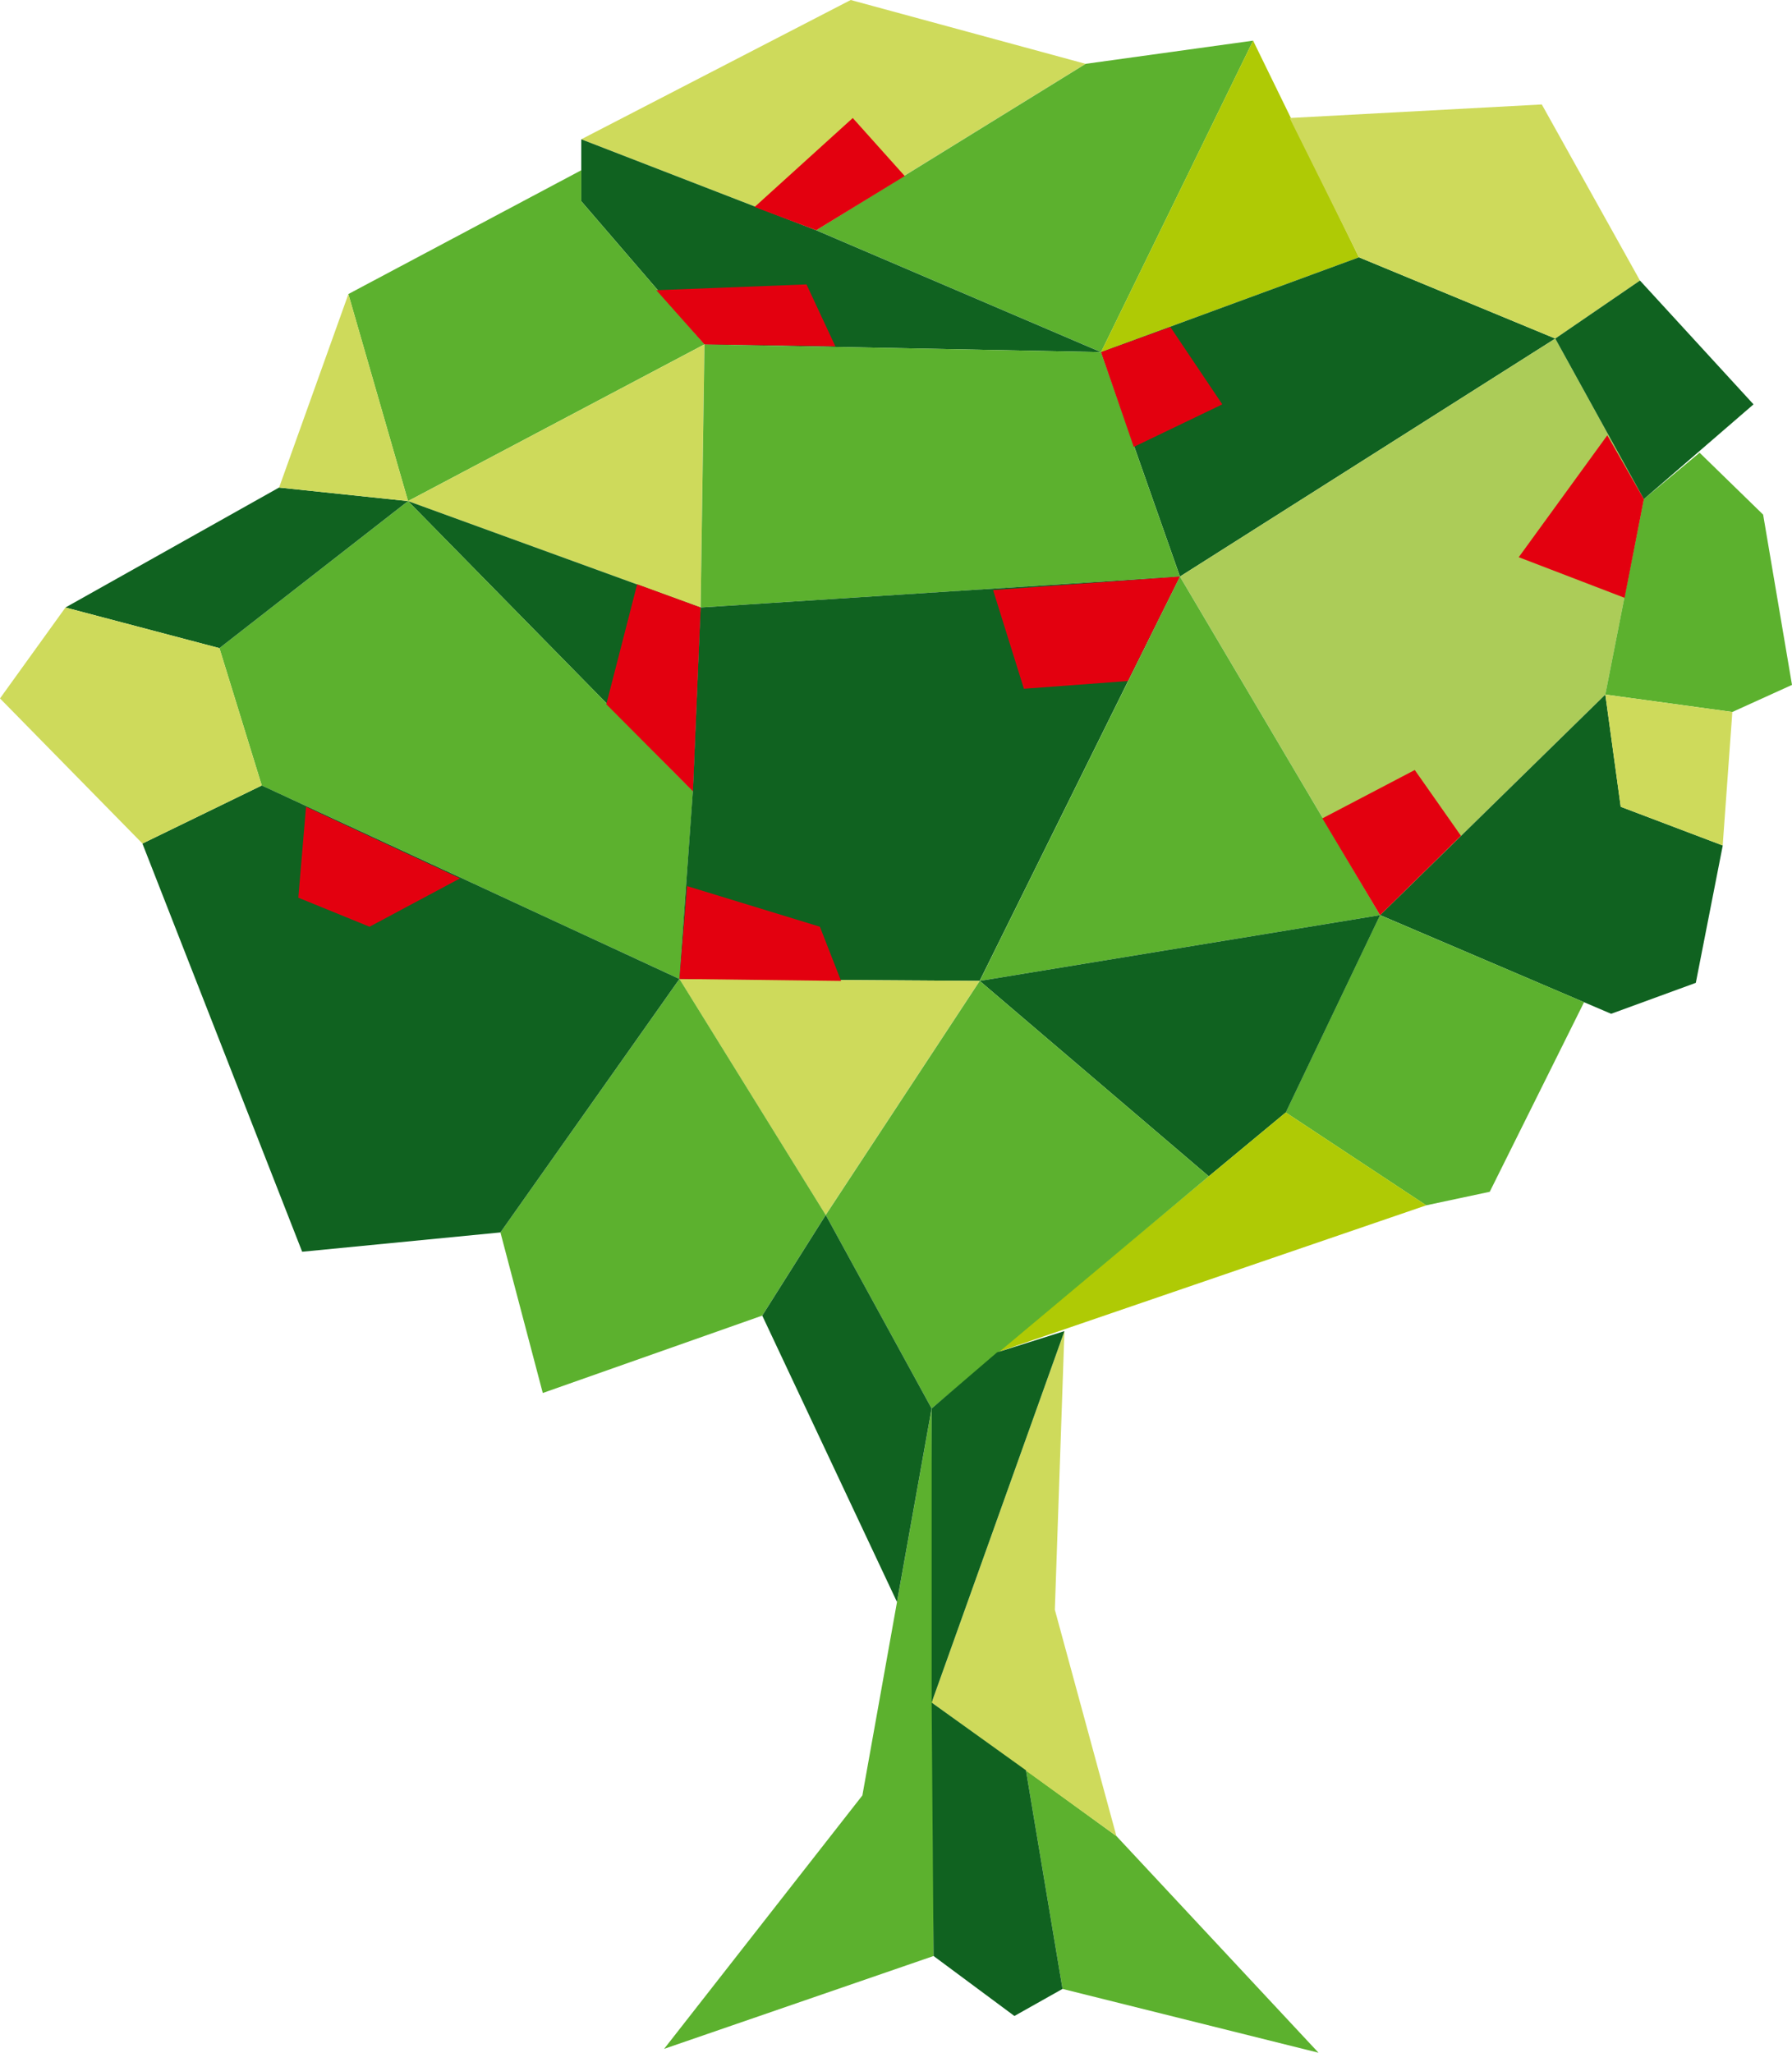 <svg width="55" height="63" viewBox="0 0 55 63" fill="none" xmlns="http://www.w3.org/2000/svg">
<g clip-path="url(#clip0)">
<path fill-rule="evenodd" clip-rule="evenodd" d="M31.488 54.331L34.265 56.35L40.468 63L32.611 61.041L31.488 54.331Z" fill="#5CB12E"/>
<path fill-rule="evenodd" clip-rule="evenodd" d="M25.047 7.066L17.84 4.275L26.11 0L33.318 1.959L25.047 7.066Z" fill="#CEDA5B"/>
<path fill-rule="evenodd" clip-rule="evenodd" d="M25.051 7.066L33.322 1.959L38.461 1.247L33.794 10.807L25.051 7.066Z" fill="#5CB12E"/>
<path fill-rule="evenodd" clip-rule="evenodd" d="M33.793 10.807L38.46 1.247L41.709 7.897L33.793 10.807Z" fill="#AFCA05"/>
<path fill-rule="evenodd" clip-rule="evenodd" d="M33.793 10.807L41.709 7.897L47.735 10.391L36.215 17.695L33.793 10.807Z" fill="#106220"/>
<path fill-rule="evenodd" clip-rule="evenodd" d="M36.215 17.695L47.735 10.391L50.452 15.319L49.271 21.317L42.359 28.086L36.215 17.695Z" fill="#ACCC58"/>
<path fill-rule="evenodd" clip-rule="evenodd" d="M49.27 21.317L50.451 15.319L52.164 13.894L54.114 15.794L55 21.02L53.169 21.851L49.27 21.317Z" fill="#5CB12E"/>
<path fill-rule="evenodd" clip-rule="evenodd" d="M42.359 28.086L49.271 21.317L49.744 24.761L52.875 25.948L52.048 30.164L49.449 31.114L42.359 28.086Z" fill="#106220"/>
<path fill-rule="evenodd" clip-rule="evenodd" d="M42.356 28.086L48.618 30.758L45.723 36.577L43.773 36.992L39.461 34.142L42.356 28.086Z" fill="#5CB12E"/>
<path fill-rule="evenodd" clip-rule="evenodd" d="M25.047 7.066L17.84 4.275V6.175L21.621 10.569L33.79 10.807L25.047 7.066Z" fill="#106220"/>
<path fill-rule="evenodd" clip-rule="evenodd" d="M17.84 6.175V5.225L10.691 9.025L12.523 15.379L21.62 10.569L17.84 6.175Z" fill="#5CB12E"/>
<path fill-rule="evenodd" clip-rule="evenodd" d="M12.523 15.379L21.621 10.569L21.503 18.645L12.523 15.379Z" fill="#CEDA5B"/>
<path fill-rule="evenodd" clip-rule="evenodd" d="M21.622 10.569L21.504 18.645L36.214 17.695L33.792 10.807L21.622 10.569Z" fill="#5CB12E"/>
<path fill-rule="evenodd" clip-rule="evenodd" d="M12.523 15.379L21.267 24.286L21.503 18.645L12.523 15.379Z" fill="#106220"/>
<path fill-rule="evenodd" clip-rule="evenodd" d="M21.267 24.286L12.524 15.379L6.734 19.892L8.034 24.108L20.854 30.045L21.267 24.286Z" fill="#5CB12E"/>
<path fill-rule="evenodd" clip-rule="evenodd" d="M21.265 24.285L20.852 30.045L30.067 30.105L36.211 17.695L21.501 18.645L21.265 24.285Z" fill="#106220"/>
<path fill-rule="evenodd" clip-rule="evenodd" d="M36.214 17.695L30.07 30.105L42.358 28.086L36.214 17.695Z" fill="#5CB12E"/>
<path fill-rule="evenodd" clip-rule="evenodd" d="M42.358 28.086L30.07 30.105L37.1 36.102L39.463 34.142L42.358 28.086Z" fill="#106220"/>
<path fill-rule="evenodd" clip-rule="evenodd" d="M30.067 30.105L20.852 30.045L25.341 37.289L30.067 30.105Z" fill="#CEDA5B"/>
<path fill-rule="evenodd" clip-rule="evenodd" d="M15.359 37.824L16.659 42.752L23.394 40.377L25.343 37.289L20.854 30.045L15.359 37.824Z" fill="#5CB12E"/>
<path fill-rule="evenodd" clip-rule="evenodd" d="M20.853 30.045L15.359 37.824L9.274 38.417L4.371 25.889L8.034 24.107L20.853 30.045Z" fill="#106220"/>
<path fill-rule="evenodd" clip-rule="evenodd" d="M39.463 34.142L43.776 36.992L30.602 41.505L37.1 36.102L39.463 34.142Z" fill="#AFCA05"/>
<path fill-rule="evenodd" clip-rule="evenodd" d="M49.27 21.317L53.169 21.851L52.873 25.948L49.742 24.761L49.27 21.317Z" fill="#CEDA5B"/>
<path fill-rule="evenodd" clip-rule="evenodd" d="M41.709 7.897L39.582 3.622L47.321 3.206L50.334 8.61L47.735 10.391L41.709 7.897Z" fill="#CEDA5B"/>
<path fill-rule="evenodd" clip-rule="evenodd" d="M47.734 10.391L50.334 8.61L53.819 12.41L50.452 15.319L47.734 10.391Z" fill="#106220"/>
<path fill-rule="evenodd" clip-rule="evenodd" d="M12.523 15.379L6.734 19.892L2.008 18.645L8.565 14.963L12.523 15.379Z" fill="#106220"/>
<path fill-rule="evenodd" clip-rule="evenodd" d="M8.566 14.963L10.693 9.026L12.524 15.379L8.566 14.963Z" fill="#CEDA5B"/>
<path fill-rule="evenodd" clip-rule="evenodd" d="M2.009 18.645L0 21.435L4.372 25.889L8.034 24.107L6.735 19.892L2.009 18.645Z" fill="#CEDA5B"/>
<path fill-rule="evenodd" clip-rule="evenodd" d="M36.211 17.695L30.48 18.11L31.426 21.139L34.616 20.901L36.211 17.695Z" fill="#E3000F"/>
<path fill-rule="evenodd" clip-rule="evenodd" d="M42.358 28.086L44.839 25.651L43.422 23.632L40.586 25.117L42.358 28.086Z" fill="#E3000F"/>
<path fill-rule="evenodd" clip-rule="evenodd" d="M50.453 15.319L49.331 13.36L46.613 17.101L49.862 18.348L50.453 15.319Z" fill="#E3000F"/>
<path fill-rule="evenodd" clip-rule="evenodd" d="M21.504 18.645L19.555 17.932L18.609 21.614L21.268 24.286L21.504 18.645Z" fill="#E3000F"/>
<path fill-rule="evenodd" clip-rule="evenodd" d="M20.852 30.045L21.088 27.195L25.164 28.442L25.814 30.105L20.852 30.045Z" fill="#E3000F"/>
<path fill-rule="evenodd" clip-rule="evenodd" d="M14.119 26.958L9.393 24.761L9.156 27.551L11.342 28.442L14.119 26.958Z" fill="#E3000F"/>
<path fill-rule="evenodd" clip-rule="evenodd" d="M21.621 10.569L20.145 8.907L24.753 8.729L25.639 10.629L21.621 10.569Z" fill="#E3000F"/>
<path fill-rule="evenodd" clip-rule="evenodd" d="M33.793 10.807L35.92 10.035L37.515 12.41L34.797 13.716L33.793 10.807Z" fill="#E3000F"/>
<path fill-rule="evenodd" clip-rule="evenodd" d="M25.051 7.066L27.768 5.403L26.173 3.622L23.16 6.353L25.051 7.066Z" fill="#E3000F"/>
<path fill-rule="evenodd" clip-rule="evenodd" d="M20.383 62.881L28.654 60.031L28.594 43.227L26.468 55.103L20.383 62.881Z" fill="#5CB12E"/>
<path fill-rule="evenodd" clip-rule="evenodd" d="M32.67 40.852L32.375 49.403L34.265 56.35L28.594 52.253L32.67 40.852Z" fill="#CEDA5B"/>
<path fill-rule="evenodd" clip-rule="evenodd" d="M28.593 43.227L37.1 36.102L30.07 30.105L25.344 37.289L28.593 43.227Z" fill="#5CB12E"/>
<path fill-rule="evenodd" clip-rule="evenodd" d="M31.134 61.872L32.611 61.041L31.488 54.331L28.594 52.253L28.653 60.031L31.134 61.872Z" fill="#106220"/>
<path fill-rule="evenodd" clip-rule="evenodd" d="M23.395 40.377L27.53 49.165L28.593 43.227L25.344 37.289L23.395 40.377Z" fill="#106220"/>
<path fill-rule="evenodd" clip-rule="evenodd" d="M28.594 43.227V52.253L32.67 40.852L30.602 41.505L28.594 43.227Z" fill="#106220"/>
</g>
<defs>
<clipPath id="clip0">
<rect width="55" height="63" fill="white"/>
</clipPath>
</defs>
</svg>
